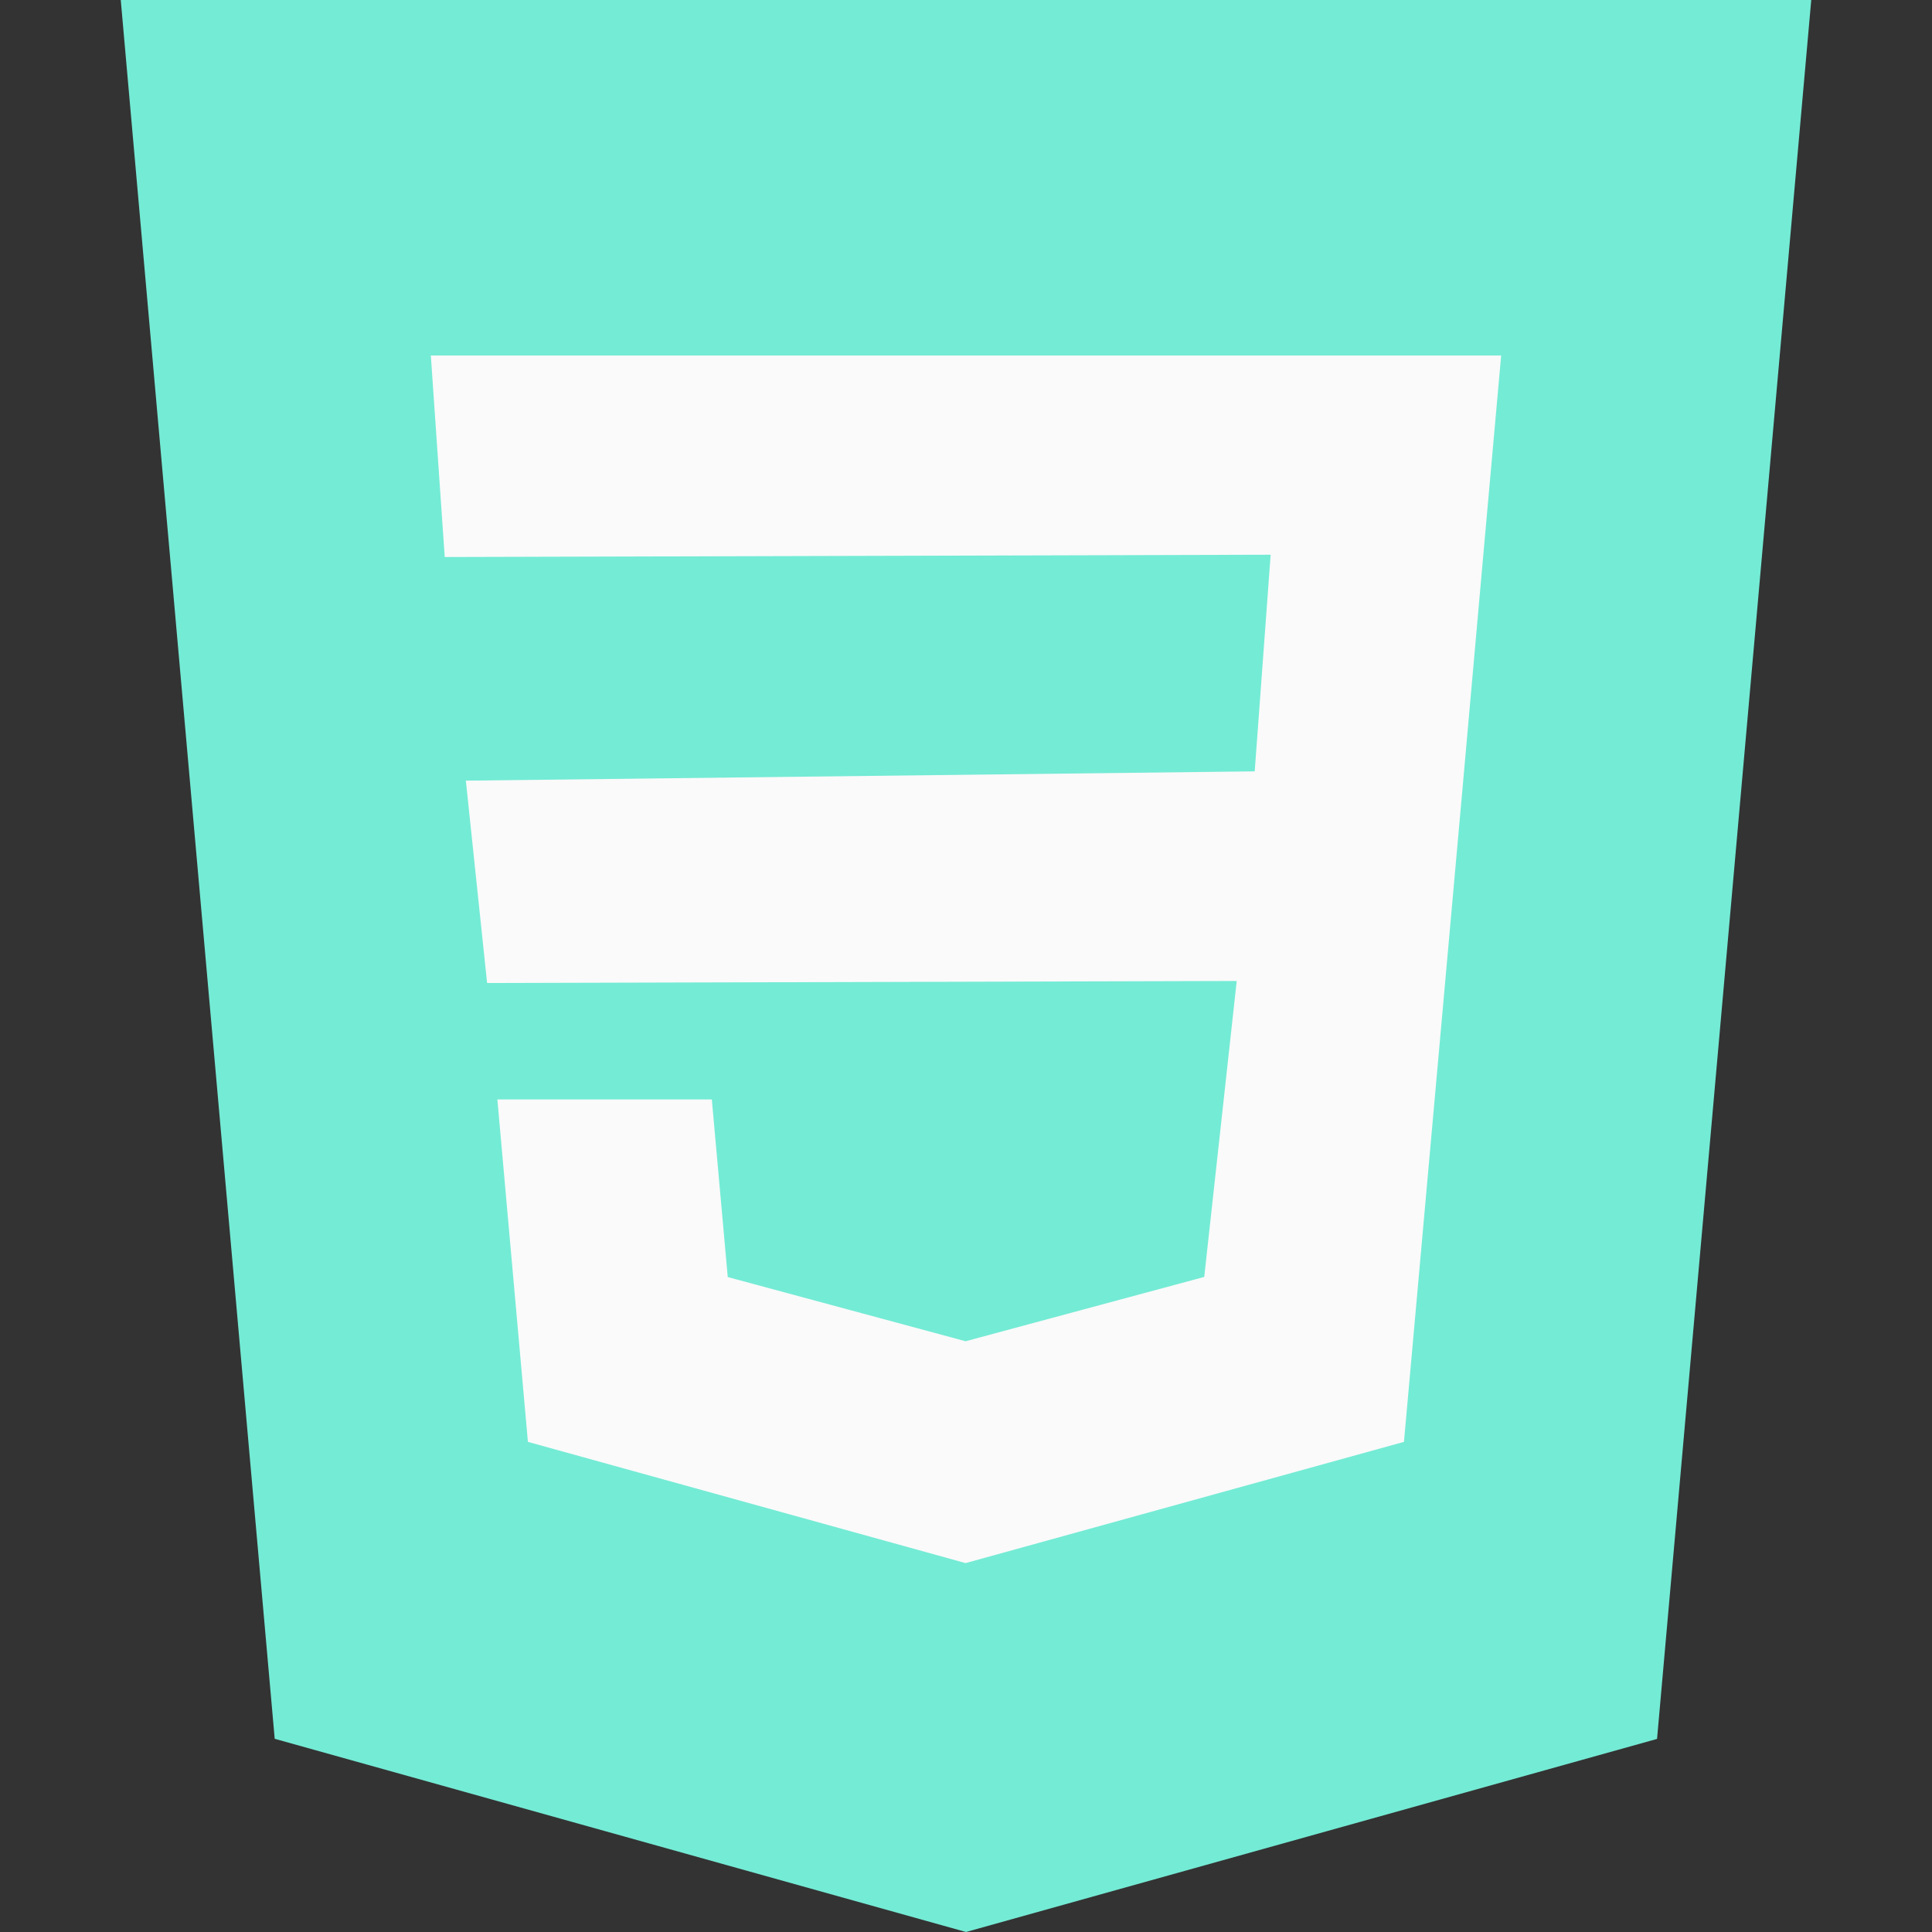 <?xml version="1.0"?>
<svg xmlns="http://www.w3.org/2000/svg" xmlns:xlink="http://www.w3.org/1999/xlink" version="1.1" id="Capa_1" x="0px" y="0px" viewBox="0 0 512 512" style="enable-background:new 0 0 512 512;" xml:space="preserve" width="512px" height="512px" class=""><rect x="0" y="0" width="512" height="512" fill="#333333" stroke="none"/><g><polygon style="fill:#74EBD5" points="32,0 72.8,460.8 256,512 439.136,460.832 480,0 " data-original="#2196F3" class="active-path" data-old_color="#2196F3"/><polygon style="fill:#FAFAFA" points="392.768,150.688 387.616,208.576 372.064,382.112 256,414.208 255.904,414.24   139.904,382.112 131.808,291.36 188.64,291.36 192.864,338.432 255.936,355.456 255.968,355.424 319.136,338.4 327.744,259.968   129.088,260.512 123.456,206.88 332.512,204.416 336.736,147.008 117.856,147.616 114.176,94.208 256,94.208 397.824,94.208 " data-original="#FAFAFA" class="" data-old_color="#FAFAFA"/></g> </svg>

